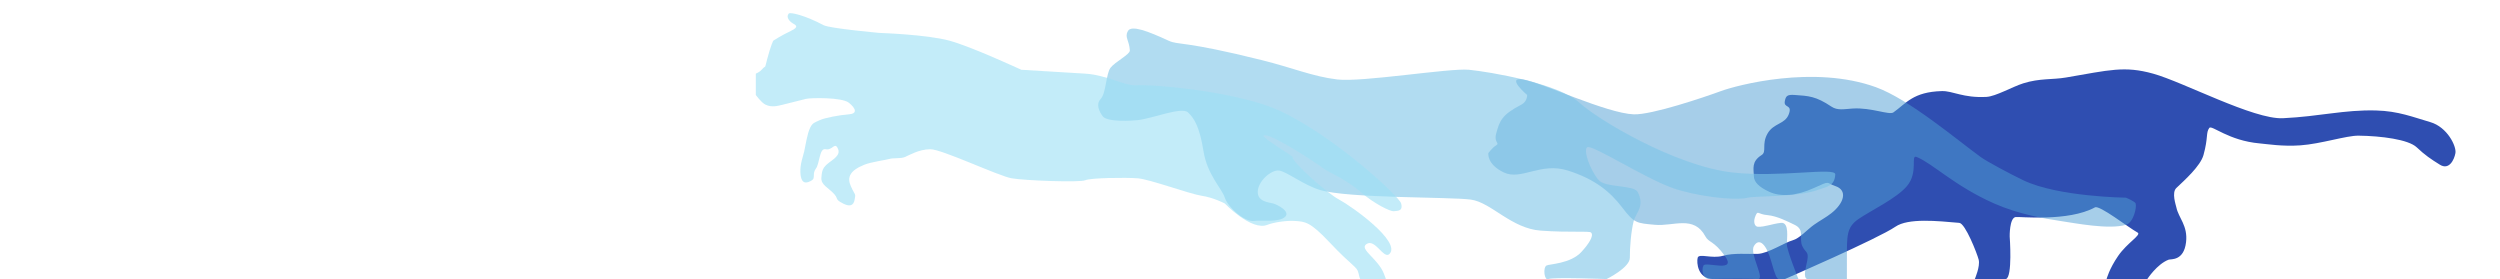 <?xml version="1.0" encoding="UTF-8"?>
<!-- Generated by Pixelmator Pro 3.3.2 -->
<svg width="1290" height="144" viewBox="0 0 1290 144" xmlns="http://www.w3.org/2000/svg" xmlns:xlink="http://www.w3.org/1999/xlink">
    <path id="path1" fill="#2f4eb1" fill-rule="evenodd" stroke="none" d="M 921 52 C 920.111 56.093 925.09 53.516 923 59 C 921.014 64.211 915.099 63.446 912 69 C 908.901 74.554 911.758 78.258 909 80 C 903.616 83.399 904.91 87.018 905 91 C 905.063 93.785 907.376 96.418 913 99 C 918.859 101.69 927.076 101.082 936 97 C 944.924 92.918 941.946 94.338 947 96 C 953.409 98.108 951.737 104.652 945 110 C 942.232 112.197 939.007 113.859 936 116 C 932.38 118.578 928.59 123.028 925 124 C 920.927 125.103 912.42 130.77 907 131 C 902.001 131.212 894.671 130.376 889 132 C 883.329 133.624 876.622 130.613 876 133 C 875.365 135.439 875.981 143.883 884 144 C 891.965 144.116 921 144 921 144 C 921 144 969.252 123.034 978 117 C 984.642 112.419 999.792 114.022 1011 115 C 1014.1 115.27 1020.165 130.756 1021 134 C 1021.869 137.376 1019 144 1019 144 C 1019 144 1033.962 144.227 1035 144 C 1038.584 143.217 1037 122 1037 122 C 1037 122 1036.834 112.612 1040 112 C 1041.719 111.668 1067.192 114.547 1081 107 C 1083.361 105.709 1098.237 117.391 1103 120 C 1105.148 121.177 1097.708 125.188 1093 132 C 1088.292 138.812 1087 144 1087 144 L 1108 144 C 1108 144 1113.031 136.258 1119 134 C 1120.148 133.566 1126.836 134.799 1128 125 C 1129.021 116.406 1124.108 112.44 1123 107 C 1122.749 105.767 1120.47 99.391 1123 97 C 1127.307 92.929 1135.433 85.654 1137 80 C 1139.536 70.849 1138.143 68.55 1140 66 C 1141.226 64.317 1149.936 72.592 1166 74 C 1170.04 74.354 1177.698 75.644 1187 75 C 1197.489 74.274 1210.786 69.923 1217 70 C 1228.725 70.145 1242.708 71.953 1247 76 C 1251.292 80.047 1254.267 82.067 1259 85 C 1263.733 87.933 1266.38 82.453 1267 79 C 1267.62 75.547 1262.848 65.555 1254 63 C 1245.152 60.445 1237.613 57.301 1226 57 C 1209.516 56.572 1197.099 60.082 1178 61 C 1162.844 61.729 1126.652 42.341 1111 38 C 1096.194 33.894 1088.576 36.143 1066 40 C 1059.007 41.195 1052.529 40.311 1044 43 C 1038.314 44.793 1029.818 49.744 1025 50 C 1012.955 50.641 1007.637 46.849 1002 47 C 987.116 47.399 983.577 53.357 977 58 C 974.838 59.526 965.626 55.394 956 56 C 951.518 56.282 948.183 57.133 945 55 C 936.956 49.609 933.25 49.506 926 49 C 922.198 48.734 921.532 49.551 921 52 Z"/>
    <path id="path2" fill="#51a0d4" fill-opacity="0.504" fill-rule="evenodd" stroke="none" d="M 776 89 C 784.974 93.263 794.939 83.553 809 88 C 823.061 92.447 830.934 99.033 837 107 C 843.335 115.32 844.461 115.12 854 116 C 863.539 116.88 874.043 110.884 880 122 C 881.77 125.304 884.228 124.061 890 132 C 896.606 141.086 880.111 134.749 879 137 C 877.673 139.689 879.084 144.082 882 144 C 892.135 143.714 905.666 143.846 907 144 C 911.081 144.472 902.669 130.887 905 127 C 907.84 122.263 911.572 126.287 914 135 C 915.91 141.857 916.81 144.021 918 144 C 925.551 143.864 928 144 928 144 C 928 144 922.016 129.23 922 126 C 921.986 123.18 923.451 114.555 919 115 C 914.549 115.445 910.693 117.172 907 117 C 905.578 116.934 904.294 114.631 906 111 C 907.162 108.525 906.966 110.542 912 111 C 917.034 111.458 922.602 114.373 926 116 C 931.487 118.626 928.103 122.907 930 127 C 931.897 131.093 933.956 129.147 932 137 C 930.044 144.853 933 144 933 144 L 953 144 C 953 144 952.97 144.206 953 133 C 953.03 121.794 952.74 117.314 959 113 C 965.26 108.686 978.606 102.42 984 96 C 990.096 88.744 985.613 79.636 989 81 C 997.226 84.314 1008.617 96.005 1029 105 C 1041.721 110.614 1054.861 112.775 1063 114 C 1071.139 115.225 1088.265 118.563 1097 116 C 1100.865 114.866 1102.63 107.076 1102 105 C 1101.674 103.926 1097 102 1097 102 C 1097 102 1061.895 101.603 1044 93 C 1036.842 89.559 1025.216 83.334 1022 81 C 1009.887 72.207 985.093 51.203 968 45 C 935.854 33.334 896.087 44.026 888 47 C 879.93 49.968 852.349 59.36 843 59 C 828.97 58.459 795.341 42.564 786 41 C 776.659 39.436 788 49 788 49 C 788 49 788.186 52.356 785 54 C 774.818 59.254 773.775 62.444 772 69 C 770.767 73.556 774.045 73.778 772 75 C 769.955 76.222 768 79 768 79 C 768 79 767.026 84.737 776 89 Z"/>
    <path id="path3" fill="#7ec5e9" fill-opacity="0.598" fill-rule="evenodd" stroke="none" d="M 568 51 C 565.28 53.856 567.287 57.67 569 60 C 571.337 63.179 584.59 62.264 587 62 C 594.871 61.138 609.694 54.936 613 58 C 616.306 61.064 619.049 65.767 621 78 C 622.951 90.233 630.499 97.264 632 102 C 633.579 106.982 642.252 114.645 647 114 C 650.792 113.485 659.805 114.84 663 112 C 666.195 109.16 659.137 105.605 657 105 C 654.863 104.395 648.931 104.142 649 99 C 649.075 93.394 656.094 87.475 660 88 C 663.906 88.525 672.614 95.445 681 98 C 695.533 102.428 748.495 101.538 759 103 C 769.505 104.462 779.779 117.895 795 119 C 810.221 120.105 820.046 119.057 821 120 C 822.611 121.591 819.726 125.948 816 130 C 810.387 136.104 799.427 136.217 798 137 C 796.076 138.055 796.827 145.09 799 144 C 801.173 142.91 829 144 829 144 C 829 144 841.044 138.105 841 133 C 840.956 127.895 841.608 119.397 843 114 C 844.011 110.082 848.984 106.299 845 99 C 843.021 95.375 828.467 96.876 825 93 C 820.784 88.286 816.779 77.561 819 76 C 821.36 74.342 848.215 91.704 863 97 C 874.148 100.993 894.471 103.815 902 102 C 905.92 101.055 927.399 101.814 938 98 C 942.543 96.366 946.689 96.155 947 90 C 947.198 86.082 918.333 91.768 894 89 C 864.207 85.611 824.263 61.553 815 53 C 804.192 43.021 768.644 37.057 758 36 C 748.084 35.016 702.761 42.551 690 41 C 677.239 39.449 667.379 35.086 651 31 C 610.528 20.904 608.182 23.392 603 21 C 592.307 16.064 583.825 12.805 582 16 C 580.175 19.195 582.677 20.757 583 26 C 583.129 28.092 575.293 31.939 573 35 C 570.707 38.061 570.713 48.151 568 51 Z"/>
    <path id="path4" fill="#9ce0f5" fill-opacity="0.602" fill-rule="evenodd" stroke="none" d="M 407 7 C 405.345 8.856 407.558 11.139 409 12 C 410.442 12.861 412.74 13.786 408 16 C 403.26 18.214 399 21 399 21 C 399 21 397.761 23.379 396 30 C 394.239 36.621 395.63 32.927 393 36 C 391.954 37.222 390 38 390 38 L 390 49 C 390 49 392.866 53 395 54 C 398.334 55.562 401.24 54.636 404 54 C 406.76 53.364 413.527 51.559 416 51 C 418.473 50.441 434.435 50.148 438 53 C 441.565 55.852 442.663 58.655 438 59 C 433.337 59.345 425.616 60.766 423 62 C 420.384 63.234 419.292 63.289 418 66 C 416.465 69.22 415.603 75.348 415 78 C 414.288 81.131 412.795 84.633 413 89 C 413.314 95.701 416.561 94.488 419 93 C 420.802 91.901 419.032 89.532 421 87 C 422.968 84.468 422.753 76.261 426 77 C 429.247 77.739 430.602 73.681 432 76 C 433.398 78.319 433.02 80.163 429 83 C 424.98 85.837 424.368 87.265 424 90 C 423.632 92.735 423.473 94.202 427 97 C 434.62 103.045 429.368 102.129 435 105 C 438.034 106.547 440.36 106.537 441 103 C 441.64 99.463 441.281 101.144 439 96 C 437.015 91.525 438.479 88.014 446 85 C 449.653 83.536 456.922 82.599 459 82 C 461.078 81.401 464.758 81.948 467 81 C 469.242 80.052 474.075 77.08 480 77 C 485.925 76.92 515.137 90.794 522 92 C 528.863 93.206 557.348 94.234 560 93 C 562.652 91.766 580.73 91.529 587 92 C 593.27 92.471 613.748 100.064 620 101 C 626.252 101.936 632 105 632 105 C 632 105 645.723 119.374 654 116 C 657.023 114.767 663.831 113.724 668 114 C 673.466 114.362 675.967 114.35 686 125 C 698.059 137.801 700.253 137.44 701 141 C 701.747 144.56 702 144 702 144 L 714 144 C 714 144 717.109 148.626 714 141 C 710.891 133.374 701.362 128.637 705 126 C 709.545 122.705 713.995 134.122 717 131 C 723.062 124.702 697.684 106.561 691 103 C 684.316 99.439 666.187 83.047 667 81 C 667.163 80.591 651.077 70.944 652 70 C 654.239 67.71 679.218 84.022 683 87 C 685.207 88.738 694.336 92.313 702 99 C 709.18 105.264 717.428 109.095 719 109 C 722.144 108.81 723.879 108.556 723 105 C 722.121 101.444 688.444 70.108 660 57 C 640.728 48.119 599.604 43.477 586 44 C 580.113 44.226 570.917 38.682 560 38 C 549.083 37.318 527 36 527 36 C 527 36 501.403 24.133 490 21 C 478.338 17.795 454 17 454 17 C 454 17 428.168 14.683 425 13 C 415.432 7.919 407.761 6.146 407 7 Z"/>
</svg>
